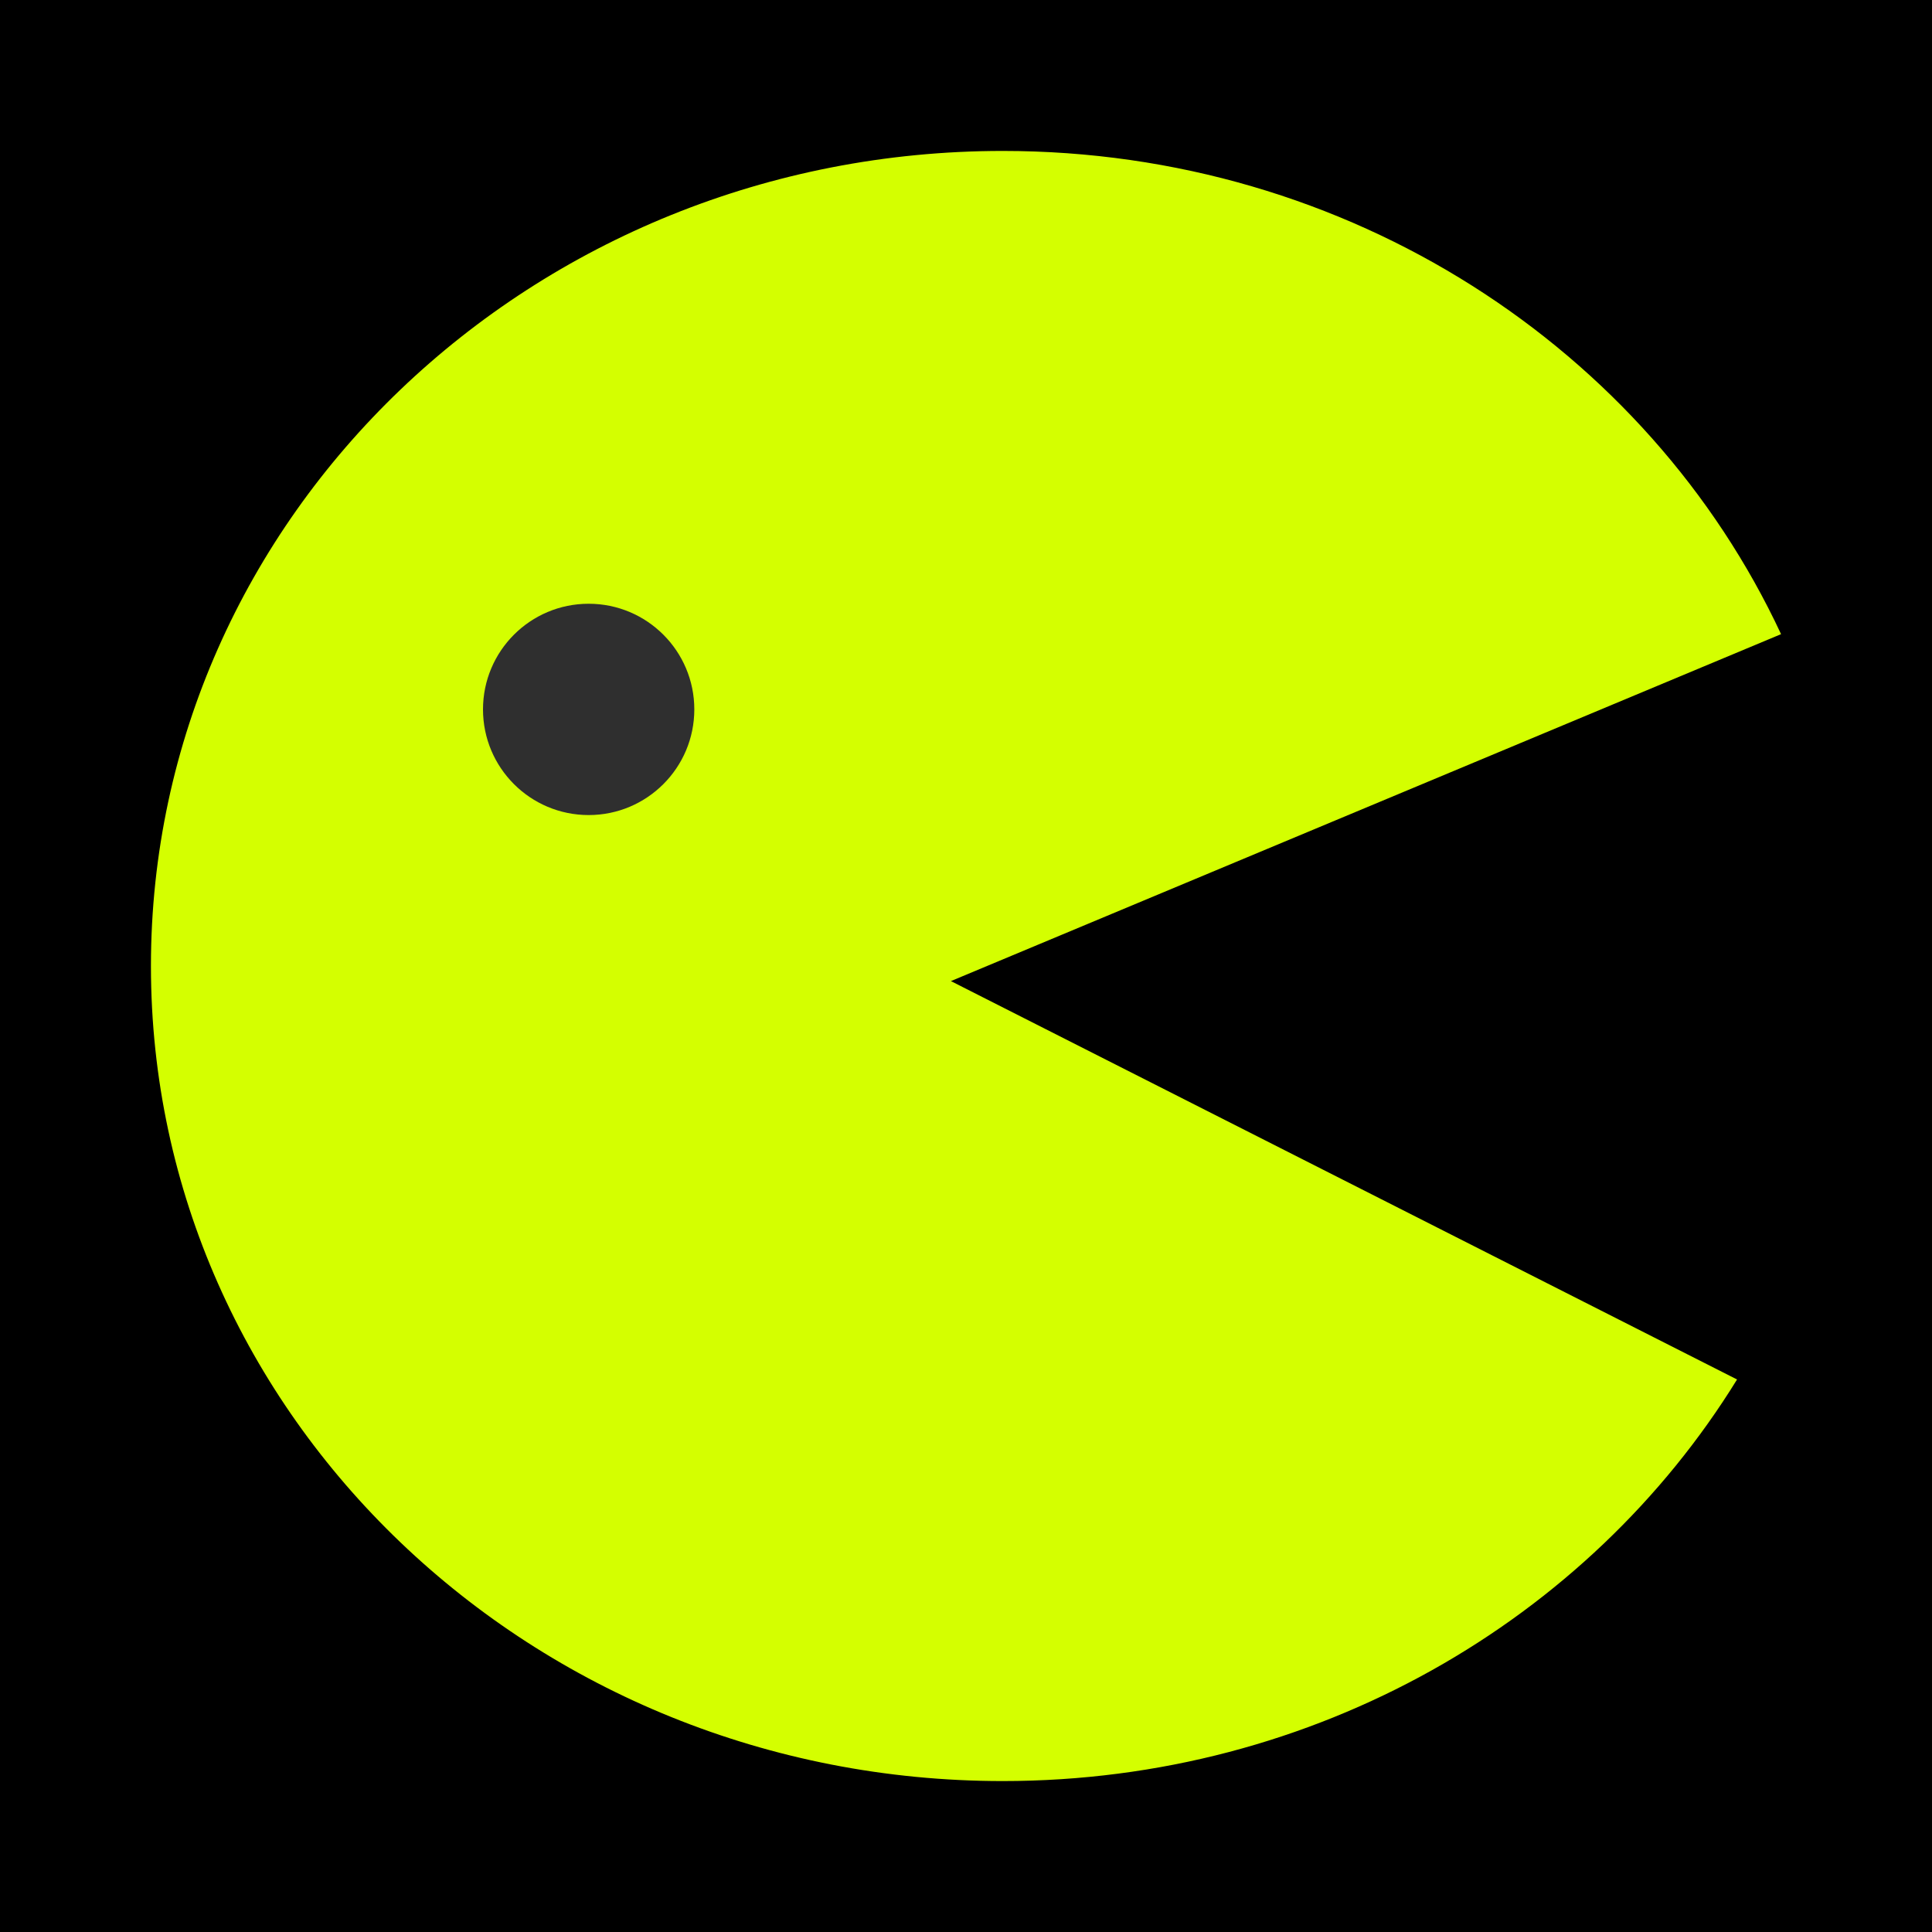 <svg width="64" height="64" viewBox="0 0 64 64" fill="none" xmlns="http://www.w3.org/2000/svg">
<rect x="0" y="0" width="64" height="64" fill="#808080" stroke="none"/>
<g clip-path="url(#clip0_92_1125)">
<rect width="64" height="64" fill="FFFFFF00" pointer-events="all" />
<path d="M59 21.007L31.5 32.5L57.542 45.697C52.634 53.658 43.578 59 33.218 59C17.634 59 5 46.912 5 32C5 17.088 17.634 5 33.218 5C44.712 5 54.6 11.574 59 21.007Z" fill="#D4FF00"/>
<path d="M19.5 27C21.433 27 23 25.433 23 23.5C23 21.567 21.433 20 19.5 20C17.567 20 16 21.567 16 23.5C16 25.433 17.567 27 19.5 27Z" fill="#2F2F2F"/>
</g>
<defs>
<clipPath id="clip0_92_1125">
<rect width="64" height="64" fill="white"/>
</clipPath>
</defs>
</svg>
